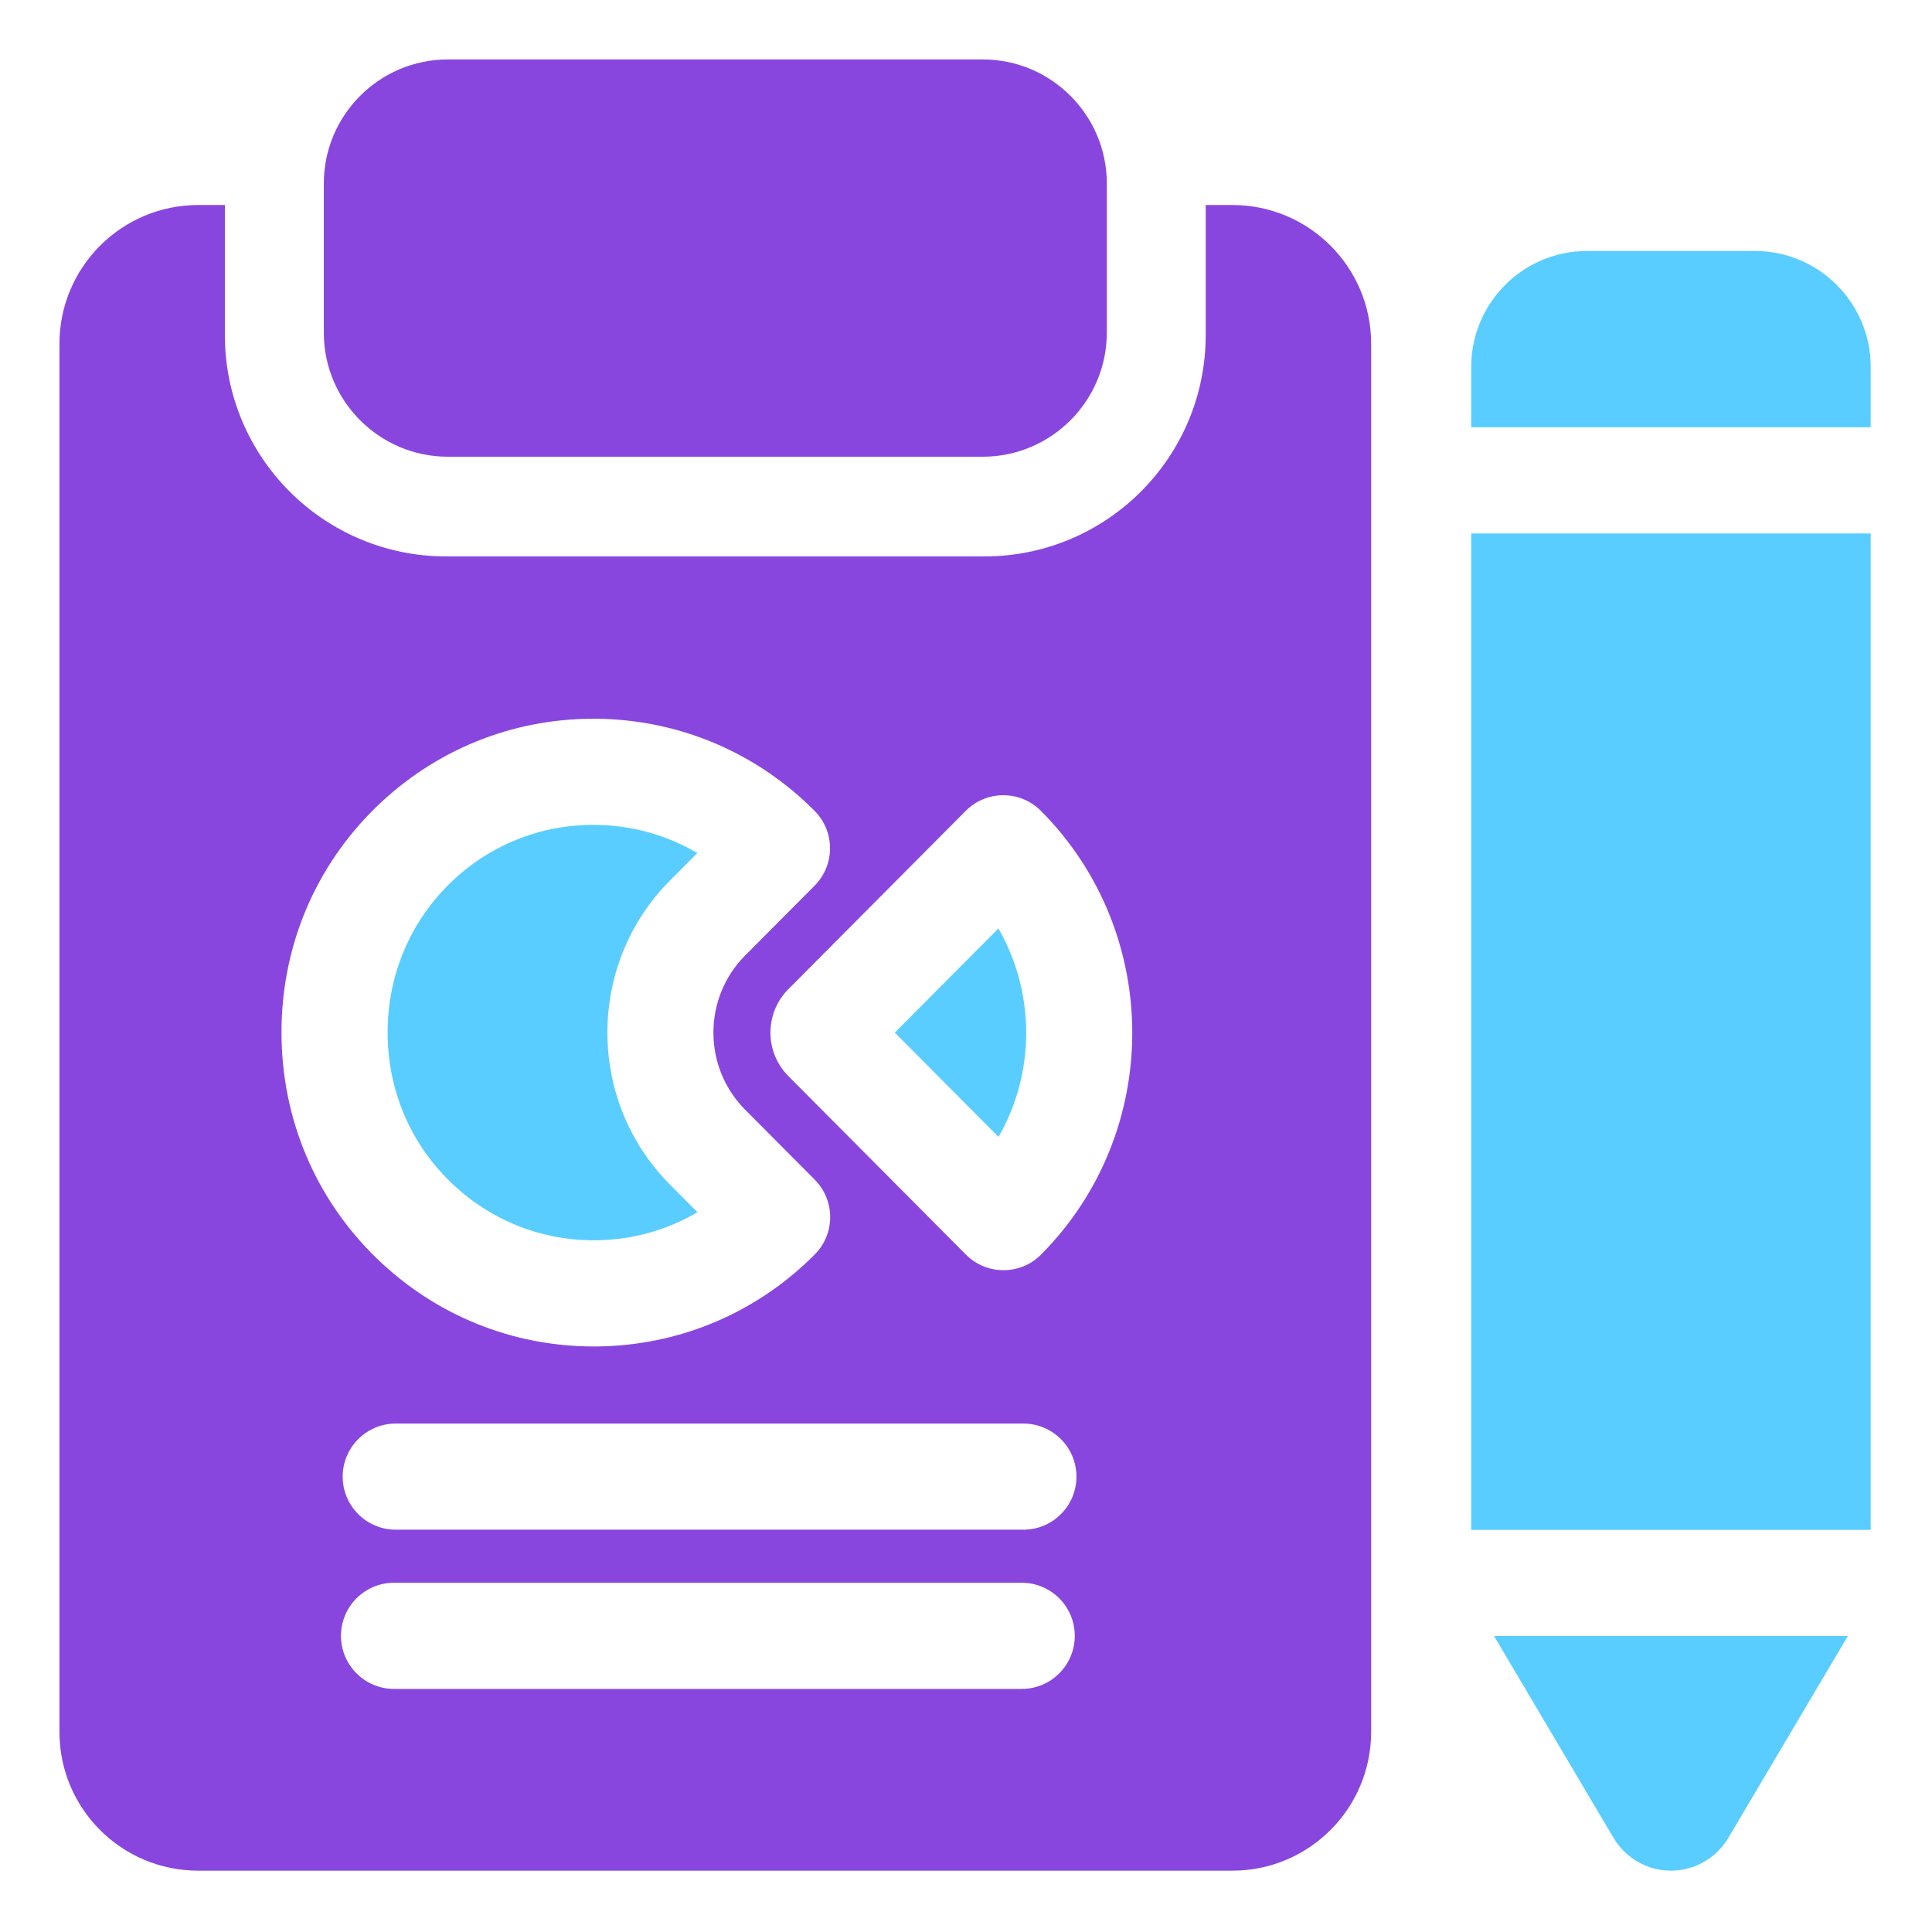 <svg width="43" height="43" viewBox="0 0 43 43" fill="none" xmlns="http://www.w3.org/2000/svg">
<path d="M21.873 10.165H9.968C8.445 10.165 7.207 8.926 7.207 7.404V4.084C7.207 2.561 8.445 1.323 9.968 1.323H21.873C23.395 1.323 24.634 2.561 24.634 4.084V7.404C24.634 8.926 23.395 10.165 21.873 10.165Z" fill="#8946DF"/>
<path d="M32.745 11.873H41.635V34.05H32.745V11.873Z" fill="#59CDFF"/>
<path d="M41.635 9.511V8.162C41.635 6.742 40.479 5.586 39.059 5.586H35.322C33.901 5.586 32.745 6.742 32.745 8.162V9.511H41.635Z" fill="#59CDFF"/>
<path d="M33.252 36.412L35.913 40.907C36.179 41.356 36.668 41.635 37.19 41.635C37.712 41.635 38.201 41.356 38.466 40.907L41.127 36.412H33.252Z" fill="#59CDFF"/>
<path d="M13.25 27.605C14.061 27.599 14.84 27.382 15.523 26.98L14.909 26.363C13.055 24.499 13.055 21.465 14.909 19.6L15.52 18.986C14.836 18.584 14.057 18.365 13.244 18.359C12.036 18.348 10.888 18.809 10.019 19.655C9.122 20.529 8.627 21.709 8.627 22.977C8.627 24.247 9.122 25.429 10.023 26.305C10.893 27.153 12.041 27.614 13.25 27.605Z" fill="#59CDFF"/>
<path d="M19.916 22.983L22.224 25.304C23.046 23.875 23.045 22.095 22.221 20.665L19.916 22.983Z" fill="#59CDFF"/>
<path d="M27.429 4.563H26.835V7.459C26.835 10.179 24.63 12.384 21.91 12.384H9.93C7.21 12.384 5.005 10.179 5.005 7.459V4.563H4.412C2.706 4.563 1.323 5.946 1.323 7.652V38.547C1.323 40.253 2.705 41.635 4.411 41.635H27.428C29.134 41.635 30.517 40.252 30.517 38.546V7.651C30.518 5.946 29.135 4.563 27.429 4.563ZM8.372 17.963C9.676 16.694 11.391 15.997 13.206 15.997H13.264C15.102 16.012 16.83 16.74 18.13 18.047C18.588 18.508 18.588 19.252 18.13 19.712L18.13 19.712L18.126 19.717C18.126 19.717 18.126 19.717 18.126 19.717V19.717L16.584 21.266C15.643 22.212 15.643 23.752 16.584 24.698L18.133 26.255L18.133 26.256C18.591 26.716 18.592 27.46 18.133 27.921C16.834 29.228 15.106 29.954 13.267 29.968C13.25 29.968 13.232 29.968 13.216 29.968C11.398 29.968 9.681 29.269 8.375 27.998C7.014 26.674 6.265 24.89 6.265 22.977C6.265 21.066 7.013 19.285 8.372 17.963ZM22.739 37.59H8.77C8.118 37.59 7.589 37.061 7.589 36.408C7.589 35.756 8.118 35.227 8.77 35.227H22.74C23.392 35.227 23.921 35.756 23.921 36.408C23.921 37.061 23.392 37.59 22.739 37.59ZM22.777 34.046H8.808C8.156 34.046 7.627 33.518 7.627 32.865C7.627 32.213 8.156 31.684 8.808 31.684H22.777C23.429 31.684 23.958 32.213 23.958 32.865C23.958 33.518 23.429 34.046 22.777 34.046ZM23.171 27.922L23.171 27.922C23.17 27.923 23.168 27.925 23.167 27.927C22.937 28.156 22.635 28.27 22.334 28.27C22.03 28.27 21.727 28.154 21.497 27.922L17.546 23.95C17.015 23.417 17.015 22.55 17.545 22.017L21.494 18.047C21.953 17.585 22.701 17.583 23.163 18.043C23.165 18.044 23.166 18.046 23.168 18.048L23.168 18.047C25.877 20.771 25.878 25.201 23.171 27.922Z" fill="#8946DF"/>
</svg>
